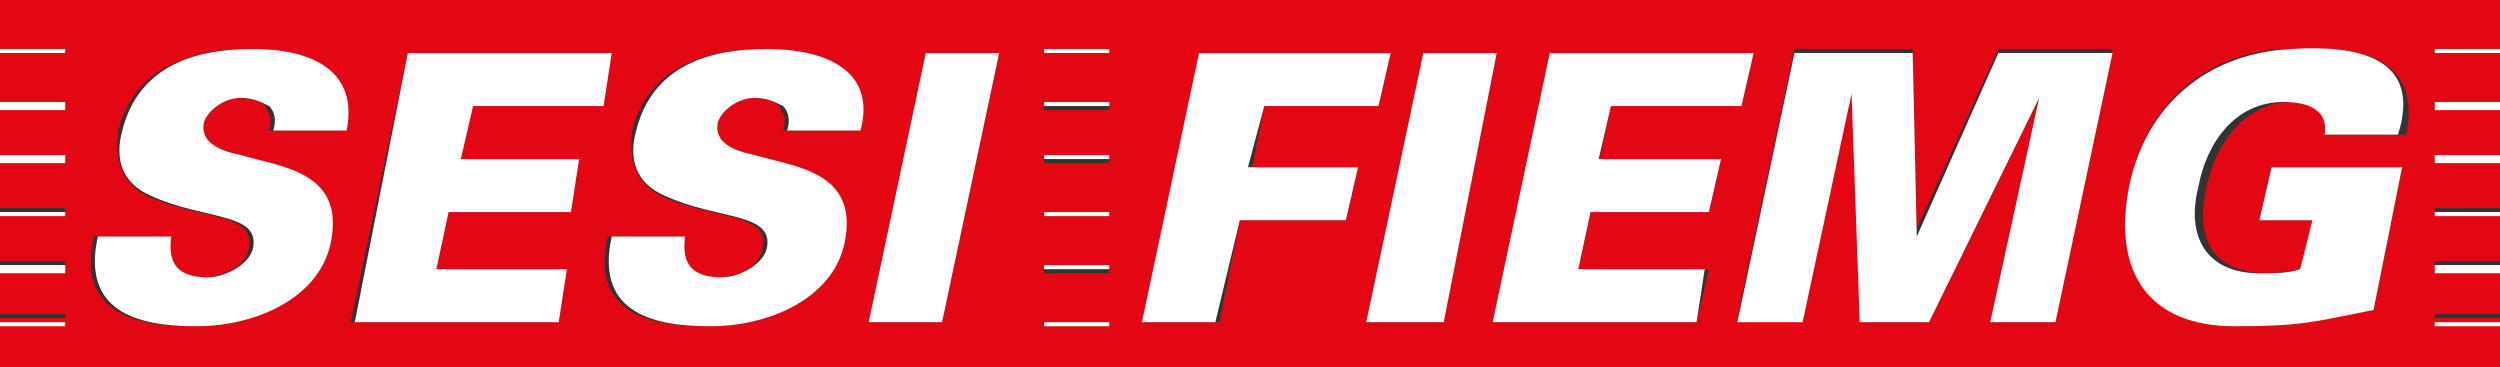 <?xml version="1.0" encoding="utf-8"?>
<!-- Generator: Adobe Illustrator 19.0.0, SVG Export Plug-In . SVG Version: 6.00 Build 0)  -->
<svg version="1.1" id="Layer_1" xmlns="http://www.w3.org/2000/svg" xmlns:xlink="http://www.w3.org/1999/xlink" x="0px" y="0px"
	 width="61.3px" height="9px" viewBox="267.6 417.2 61.3 9" style="enable-background:new 267.6 417.2 61.3 9;"
	 xml:space="preserve">
<rect x="267.6" y="417.2" width="61.3" height="9" fill="#333333" stroke="none"/>
<style type="text/css">
	.st0{fill:#E30613;}
	.st1{fill:#FFFFFF;}
</style>
<g id="XMLID_1_">
	<path id="XMLID_31_" class="st0" d="M327.3,418.5v-0.1h1.6v-1.2h-61.3v1.2h1.6v0.1h-1.6v1.2h1.6v0.1h-1.6v1.2h1.6v0.1h-1.6v1.2h1.6
		v0.1h-1.6v1.2h1.6v0.1h-1.6v1.2h1.6v0.1h-1.6v1.2h61.3V425h-1.6v-0.1h1.6v-1.2h-1.6v-0.1h1.6v-1.2h-1.6v-0.1h1.6v-1.2h-1.6V421h1.6
		v-1.2h-1.6v-0.1h1.6v-1.2L327.3,418.5L327.3,418.5z M276,420.4h-1.8c0.1-0.3,0-0.4-0.1-0.6c-0.1-0.1-0.3-0.2-0.7-0.2
		c-0.4,0-0.8,0.3-0.9,0.6c-0.1,0.5,0.4,0.6,0.9,0.8c1,0.3,2.6,0.4,2.2,2.2c-0.3,1.4-1.8,2-3.3,2s-2.8-0.4-2.4-2.2h1.8
		c-0.1,0.6,0.2,1,0.9,1c0.4,0,1-0.2,1.1-0.7c0.2-0.9-1.2-0.7-2.5-1.3c-0.6-0.3-0.8-0.9-0.7-1.6c0.4-1.6,1.9-2,3.2-2
		C275.2,418.4,276.4,418.9,276,420.4z M281.8,421.1l-0.3,1.3h-2.9l-0.3,1.4h3.2l-0.3,1.3h-5l1.4-6.6h5l-0.3,1.3h-3.2l-0.3,1.4
		L281.8,421.1L281.8,421.1z M288.6,420.4h-1.8c0.1-0.3,0-0.4-0.1-0.6c-0.1-0.1-0.3-0.2-0.7-0.2c-0.4,0-0.8,0.3-0.9,0.6
		c-0.1,0.5,0.4,0.6,0.9,0.8c1,0.3,2.6,0.4,2.2,2.2c-0.3,1.4-1.8,2-3.3,2s-2.8-0.4-2.4-2.2h1.8c-0.1,0.6,0.2,1,0.9,1
		c0.4,0,1-0.2,1.1-0.7c0.2-0.9-1.2-0.7-2.5-1.3c-0.6-0.3-0.8-0.9-0.7-1.6c0.4-1.6,1.9-2,3.2-2C287.8,418.4,289.1,418.9,288.6,420.4z
		 M290.7,425.1h-1.8l1.4-6.6h1.8L290.7,425.1z M294.8,425.2h-1.6v-0.1h1.6V425.2z M294.8,423.9h-1.6v-0.1h1.6V423.9z M294.8,422.5
		h-1.6v-0.1h1.6V422.5z M294.8,421.2h-1.6V421h1.6V421.2z M294.8,419.9h-1.6v-0.1h1.6V419.9z M294.8,418.5h-1.6v-0.1h1.6V418.5z
		 M300.6,422.6H298l-0.5,2.5h-1.8l1.4-6.6h4.6l-0.3,1.3h-2.8l-0.3,1.5h2.6L300.6,422.6z M301.1,425.1l1.4-6.6h1.8l-1.4,6.6H301.1z
		 M309.5,422.4h-2.9l-0.3,1.4h3.2l-0.3,1.3h-5l1.4-6.6h5l-0.3,1.3h-3.2l-0.3,1.4h2.9L309.5,422.4z M318,425.1h-1.6l1.2-5.5l0,0
		l-2.7,5.5h-1.6l-0.3-5.6l0,0l-1.2,5.5h-1.6l1.4-6.6h2.9l0.1,4.4l0,0l2-4.4h2.8L318,425.1z M326.6,420.5h-1.8c0-0.6-0.4-0.8-1-0.8
		c-1.2,0-1.9,1.1-2.1,2.1c-0.3,1.3,0.2,2.1,1.5,2.1c0.3,0,0.7-0.1,1-0.1l0.3-1.2H323l0.3-1.3h3.2l-0.7,3.5c-1.5,0.2-1.8,0.4-3.4,0.4
		c-2-0.1-3-1.4-2.6-3.4c0.4-2.1,2-3.4,4-3.4C325.4,418.3,327,418.6,326.6,420.5z"/>
	<path id="XMLID_63_" class="st1" d="M273.8,418.4c-1.4,0-2.8,0.4-3.2,2c-0.2,0.7,0,1.3,0.7,1.6c1.3,0.6,2.7,0.4,2.5,1.3
		c-0.1,0.4-0.7,0.7-1.1,0.7c-0.7,0-1-0.3-0.9-1H270c-0.4,1.8,0.9,2.2,2.4,2.2s3-0.7,3.3-2c0.4-1.8-1.2-1.9-2.2-2.2
		c-0.5-0.1-1-0.3-0.9-0.8c0.1-0.3,0.5-0.6,0.9-0.6c0.3,0,0.5,0.1,0.7,0.2c0.1,0.1,0.2,0.3,0.1,0.6h1.8
		C276.4,418.9,275.2,418.4,273.8,418.4z"/>
	<polygon id="XMLID_64_" class="st1" points="282.4,419.8 282.6,418.5 277.6,418.5 276.3,425.1 281.3,425.1 281.5,423.8 
		278.3,423.8 278.6,422.4 281.6,422.4 281.8,421.1 278.9,421.1 279.2,419.8 	"/>
	<path id="XMLID_65_" class="st1" d="M286.4,418.4c-1.4,0-2.8,0.4-3.2,2c-0.2,0.7,0,1.3,0.7,1.6c1.3,0.6,2.7,0.4,2.5,1.3
		c-0.1,0.4-0.7,0.7-1.1,0.7c-0.7,0-1-0.3-0.9-1h-1.8c-0.4,1.8,0.9,2.2,2.4,2.2s3-0.7,3.3-2c0.4-1.8-1.2-1.9-2.2-2.2
		c-0.5-0.1-1-0.3-0.9-0.8c0.1-0.3,0.5-0.6,0.9-0.6c0.3,0,0.5,0.1,0.7,0.2c0.1,0.1,0.2,0.3,0.1,0.6h1.8
		C289.1,418.9,287.8,418.4,286.4,418.4z"/>
	<polygon id="XMLID_66_" class="st1" points="288.9,425.1 290.7,425.1 292.1,418.5 290.3,418.5 	"/>
	<polygon id="XMLID_67_" class="st1" points="298.6,419.8 301.4,419.8 301.7,418.5 297,418.5 295.6,425.1 297.4,425.1 298,422.6 
		300.6,422.6 300.9,421.3 298.2,421.3 	"/>
	<polygon id="XMLID_68_" class="st1" points="302.5,418.5 301.1,425.1 303,425.1 304.3,418.5 	"/>
	<polygon id="XMLID_69_" class="st1" points="307.1,419.8 310.3,419.8 310.6,418.5 305.6,418.5 304.2,425.1 309.2,425.1 
		309.4,423.8 306.3,423.8 306.6,422.4 309.5,422.4 309.8,421.1 306.8,421.1 	"/>
	<polygon id="XMLID_70_" class="st1" points="314.6,423 314.6,423 314.5,418.5 311.6,418.5 310.2,425.1 311.8,425.1 313,419.5 
		313,419.5 313.2,425.1 314.9,425.1 317.6,419.6 317.6,419.6 316.4,425.1 318,425.1 319.4,418.5 316.6,418.5 	"/>
	<path id="XMLID_71_" class="st1" d="M323.8,418.4c-2.1,0.1-3.6,1.4-4,3.4c-0.4,2.1,0.5,3.4,2.6,3.4c1.6,0,1.9-0.1,3.4-0.4l0.7-3.5
		h-3.2l-0.3,1.3h1.3l-0.3,1.2c-0.3,0.1-0.6,0.1-1,0.1c-1.3,0-1.8-0.9-1.5-2.1c0.2-1.1,0.9-2.1,2.1-2.1c0.6,0,1.1,0.2,1,0.8h1.8
		C327,418.6,325.4,418.3,323.8,418.4z"/>
	<polygon id="XMLID_72_" class="st1" points="269.2,418.4 267.6,418.4 267.6,418.4 267.6,418.5 267.6,418.5 269.2,418.5 	"/>
	<polygon id="XMLID_73_" class="st1" points="269.2,419.7 267.6,419.7 267.6,419.7 267.6,419.9 267.6,419.9 269.2,419.9 	"/>
	<polygon id="XMLID_74_" class="st1" points="269.2,421 267.6,421 267.6,421 267.6,421.2 267.6,421.2 269.2,421.2 	"/>
	<polygon id="XMLID_75_" class="st1" points="269.2,422.4 267.6,422.4 267.6,422.4 267.6,422.5 267.6,422.5 269.2,422.5 	"/>
	<polygon id="XMLID_76_" class="st1" points="269.2,423.7 267.6,423.7 267.6,423.7 267.6,423.9 267.6,423.9 269.2,423.9 	"/>
	<polygon id="XMLID_77_" class="st1" points="269.2,425.1 267.6,425.1 267.6,425.1 267.6,425.2 267.6,425.2 269.2,425.2 	"/>
	<polygon id="XMLID_78_" class="st1" points="327.3,418.5 328.9,418.5 328.9,418.5 328.9,418.4 328.9,418.4 327.3,418.4 	"/>
	<polygon id="XMLID_79_" class="st1" points="327.3,419.9 328.9,419.9 328.9,419.9 328.9,419.7 328.9,419.7 327.3,419.7 	"/>
	<polygon id="XMLID_80_" class="st1" points="327.3,421.2 328.9,421.2 328.9,421.2 328.9,421 328.9,421 327.3,421 	"/>
	<polygon id="XMLID_81_" class="st1" points="327.3,422.5 328.9,422.5 328.9,422.5 328.9,422.4 328.9,422.4 327.3,422.4 	"/>
	<polygon id="XMLID_82_" class="st1" points="327.3,423.9 328.9,423.9 328.9,423.9 328.9,423.7 328.9,423.7 327.3,423.7 	"/>
	<polygon id="XMLID_83_" class="st1" points="327.3,425.2 328.9,425.2 328.9,425.2 328.9,425.1 328.9,425.1 327.3,425.1 	"/>
	<rect id="XMLID_84_" x="293.2" y="418.4" class="st1" width="1.6" height="0.1"/>
	<rect id="XMLID_85_" x="293.2" y="419.7" class="st1" width="1.6" height="0.1"/>
	<rect id="XMLID_86_" x="293.2" y="421" class="st1" width="1.6" height="0.1"/>
	<rect id="XMLID_87_" x="293.2" y="422.4" class="st1" width="1.6" height="0.1"/>
	<rect id="XMLID_88_" x="293.2" y="423.7" class="st1" width="1.6" height="0.1"/>
	<rect id="XMLID_89_" x="293.2" y="425.1" class="st1" width="1.6" height="0.1"/>
</g>
</svg>
